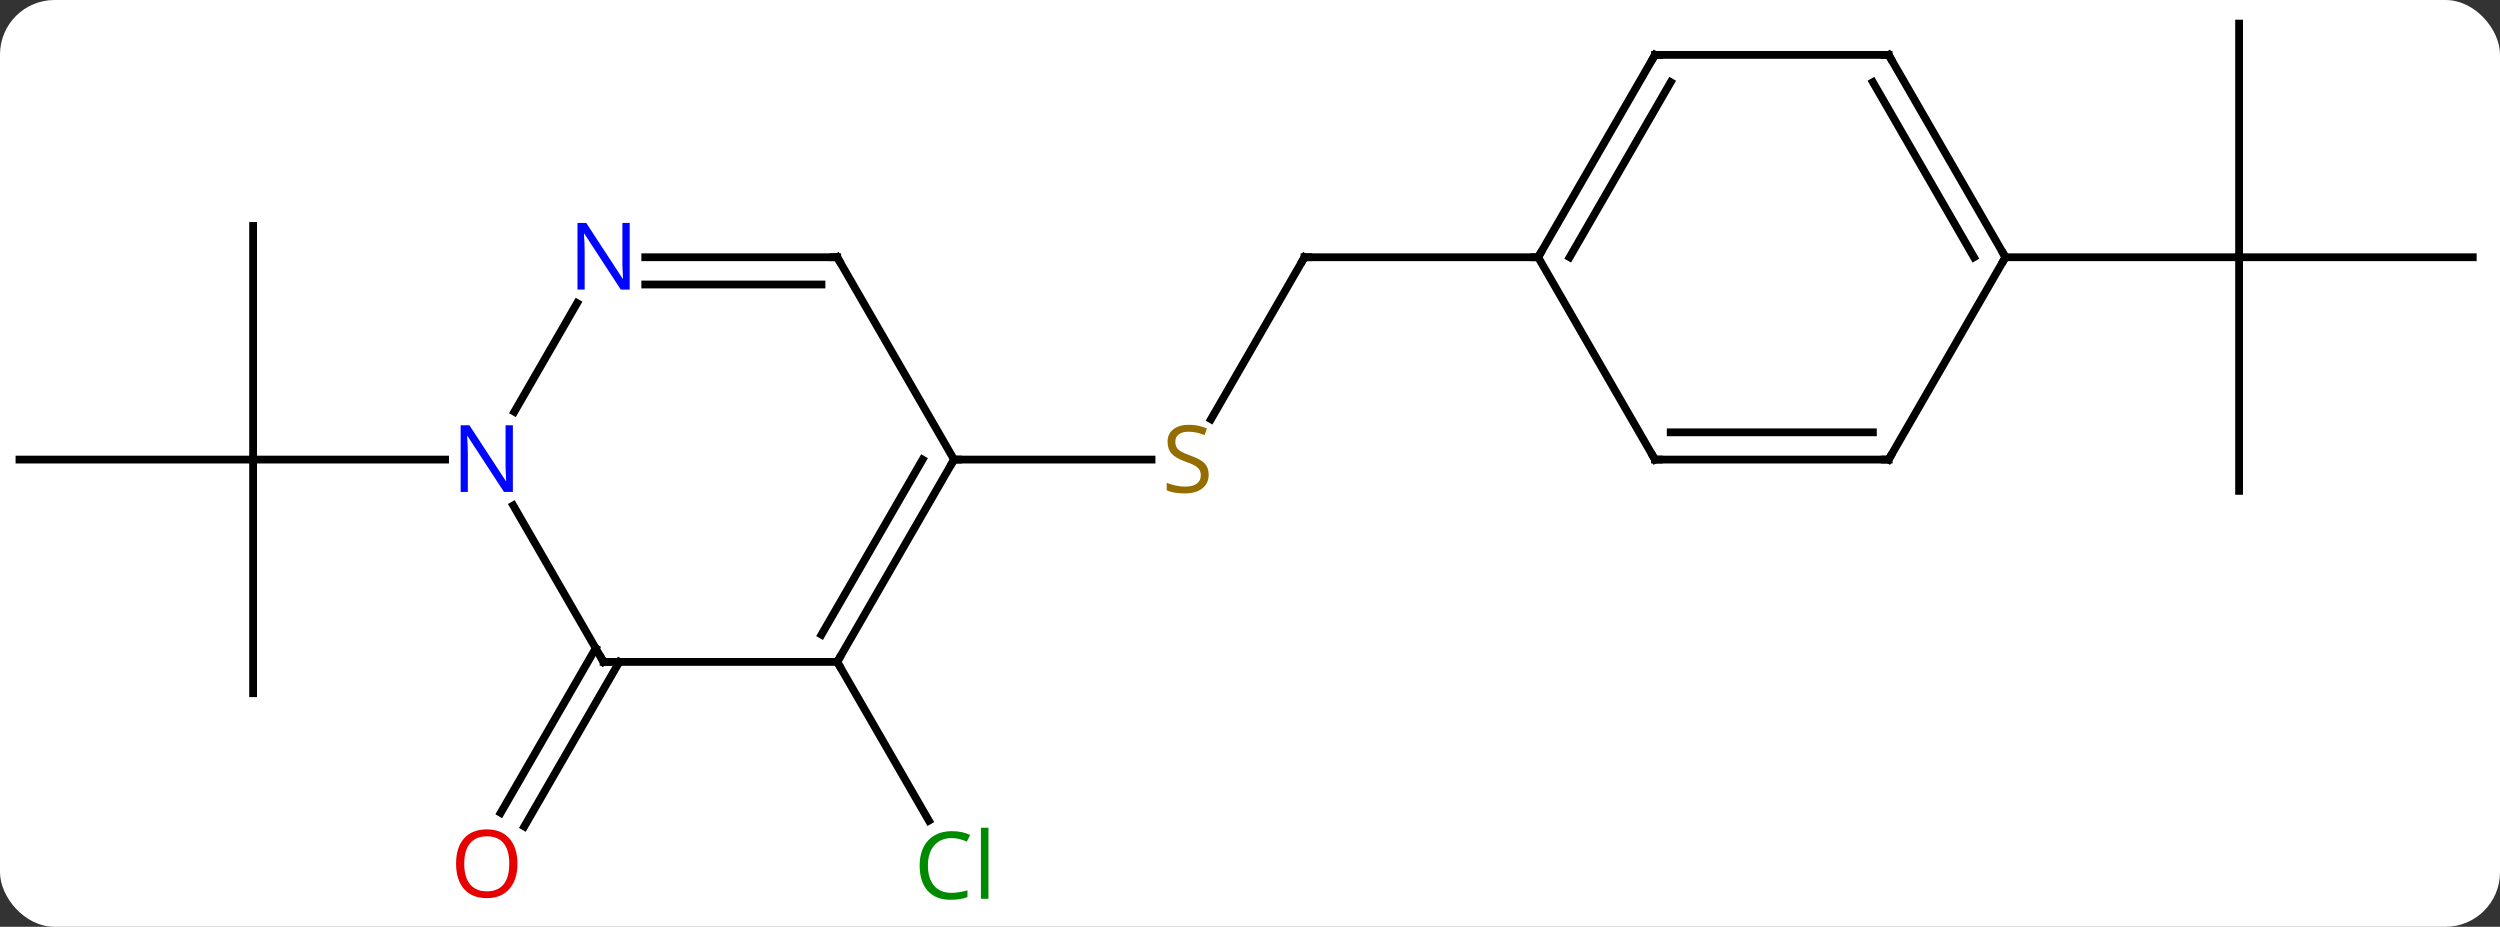 <svg width="321" viewBox="0 0 321 119" style="fill-opacity:1; color-rendering:auto; color-interpolation:auto; text-rendering:auto; stroke:black; stroke-linecap:square; stroke-miterlimit:10; shape-rendering:auto; stroke-opacity:1; fill:black; stroke-dasharray:none; font-weight:normal; stroke-width:1; font-family:'Open Sans'; font-style:normal; stroke-linejoin:miter; font-size:12; stroke-dashoffset:0; image-rendering:auto;" height="119" class="cas-substance-image" xmlns:xlink="http://www.w3.org/1999/xlink" xmlns="http://www.w3.org/2000/svg"><rect x="0" y="0" width="321" height="119" fill="#333333" stroke="none"/><svg class="cas-substance-single-component"><rect y="0" x="0" width="321" stroke="none" ry="7" rx="7" height="119" fill="white" class="cas-substance-group"/><svg y="0" x="0" width="321" viewBox="0 0 321 119" style="fill:black;" height="119" class="cas-substance-single-component-image"><svg><g><g transform="translate(160,57)" style="text-rendering:geometricPrecision; color-rendering:optimizeQuality; color-interpolation:linearRGB; stroke-linecap:butt; image-rendering:optimizeQuality;"><line y2="-23.97" y1="-3.167" x2="7.5" x1="-4.511" style="fill:none;"/><line y2="2.01" y1="2.01" x2="-37.5" x1="-12.143" style="fill:none;"/><line y2="-23.97" y1="-23.97" x2="37.5" x1="7.5" style="fill:none;"/><line y2="27.99" y1="48.374" x2="-52.5" x1="-40.731" style="fill:none;"/><line y2="27.99" y1="49.123" x2="-80.479" x1="-92.681" style="fill:none;"/><line y2="26.24" y1="47.373" x2="-83.51" x1="-95.712" style="fill:none;"/><line y2="32.01" y1="2.01" x2="-127.5" x1="-127.5" style="fill:none;"/><line y2="2.01" y1="2.01" x2="-157.5" x1="-127.5" style="fill:none;"/><line y2="-27.99" y1="2.01" x2="-127.5" x1="-127.5" style="fill:none;"/><line y2="2.01" y1="2.01" x2="-102.852" x1="-127.5" style="fill:none;"/><line y2="6.03" y1="-23.97" x2="127.5" x1="127.5" style="fill:none;"/><line y2="-23.97" y1="-23.97" x2="157.5" x1="127.5" style="fill:none;"/><line y2="-53.97" y1="-23.97" x2="127.5" x1="127.5" style="fill:none;"/><line y2="-23.97" y1="-23.97" x2="97.5" x1="127.5" style="fill:none;"/><line y2="27.99" y1="2.01" x2="-52.5" x1="-37.5" style="fill:none;"/><line y2="24.49" y1="2.01" x2="-54.521" x1="-41.541" style="fill:none;"/><line y2="-23.97" y1="2.01" x2="-52.5" x1="-37.5" style="fill:none;"/><line y2="27.99" y1="27.99" x2="-82.5" x1="-52.5" style="fill:none;"/><line y2="-23.97" y1="-23.97" x2="-77.148" x1="-52.5" style="fill:none;"/><line y2="-20.47" y1="-20.47" x2="-77.148" x1="-54.521" style="fill:none;"/><line y2="7.898" y1="27.99" x2="-94.1" x1="-82.5" style="fill:none;"/><line y2="-4.128" y1="-18.082" x2="-93.956" x1="-85.9" style="fill:none;"/><line y2="-49.953" y1="-23.97" x2="52.5" x1="37.5" style="fill:none;"/><line y2="-46.453" y1="-23.97" x2="54.521" x1="41.541" style="fill:none;"/><line y2="2.01" y1="-23.97" x2="52.5" x1="37.5" style="fill:none;"/><line y2="-49.953" y1="-49.953" x2="82.5" x1="52.5" style="fill:none;"/><line y2="2.01" y1="2.01" x2="82.5" x1="52.5" style="fill:none;"/><line y2="-1.49" y1="-1.49" x2="80.479" x1="54.521" style="fill:none;"/><line y2="-23.97" y1="-49.953" x2="97.5" x1="82.5" style="fill:none;"/><line y2="-23.97" y1="-46.453" x2="93.459" x1="80.479" style="fill:none;"/><line y2="-23.97" y1="2.01" x2="97.5" x1="82.5" style="fill:none;"/></g><g transform="translate(160,57)" style="fill:rgb(148,108,0); text-rendering:geometricPrecision; color-rendering:optimizeQuality; image-rendering:optimizeQuality; font-family:'Open Sans'; stroke:rgb(148,108,0); color-interpolation:linearRGB;"><path style="stroke:none;" d="M-4.805 3.947 Q-4.805 5.072 -5.625 5.713 Q-6.445 6.354 -7.852 6.354 Q-9.383 6.354 -10.195 5.947 L-10.195 4.994 Q-9.664 5.213 -9.047 5.346 Q-8.43 5.479 -7.82 5.479 Q-6.82 5.479 -6.32 5.096 Q-5.82 4.713 -5.82 4.041 Q-5.82 3.604 -6 3.315 Q-6.18 3.026 -6.594 2.783 Q-7.008 2.541 -7.867 2.244 Q-9.055 1.823 -9.57 1.237 Q-10.086 0.651 -10.086 -0.302 Q-10.086 -1.287 -9.344 -1.873 Q-8.602 -2.459 -7.367 -2.459 Q-6.102 -2.459 -5.023 -1.99 L-5.336 -1.131 Q-6.398 -1.568 -7.398 -1.568 Q-8.195 -1.568 -8.641 -1.232 Q-9.086 -0.896 -9.086 -0.287 Q-9.086 0.151 -8.922 0.44 Q-8.758 0.729 -8.367 0.963 Q-7.977 1.198 -7.164 1.494 Q-5.82 1.963 -5.312 2.518 Q-4.805 3.072 -4.805 3.947 Z"/></g><g transform="translate(160,57)" style="stroke-linecap:butt; text-rendering:geometricPrecision; color-rendering:optimizeQuality; image-rendering:optimizeQuality; font-family:'Open Sans'; color-interpolation:linearRGB; stroke-miterlimit:5;"><path style="fill:none;" d="M7.25 -23.537 L7.5 -23.97 L8 -23.97"/><path style="fill:rgb(0,138,0); stroke:none;" d="M-37.809 50.611 Q-39.215 50.611 -40.035 51.548 Q-40.855 52.486 -40.855 54.126 Q-40.855 55.798 -40.066 56.72 Q-39.277 57.642 -37.824 57.642 Q-36.918 57.642 -35.777 57.314 L-35.777 58.189 Q-36.668 58.532 -37.965 58.532 Q-39.855 58.532 -40.887 57.376 Q-41.918 56.22 -41.918 54.111 Q-41.918 52.782 -41.426 51.79 Q-40.934 50.798 -39.996 50.259 Q-39.059 49.72 -37.793 49.72 Q-36.449 49.72 -35.434 50.204 L-35.855 51.064 Q-36.84 50.611 -37.809 50.611 ZM-33.082 58.407 L-34.051 58.407 L-34.051 49.282 L-33.082 49.282 L-33.082 58.407 Z"/><path style="fill:rgb(230,0,0); stroke:none;" d="M-93.562 53.9 Q-93.562 55.962 -94.602 57.142 Q-95.641 58.322 -97.484 58.322 Q-99.375 58.322 -100.406 57.157 Q-101.438 55.993 -101.438 53.884 Q-101.438 51.79 -100.406 50.642 Q-99.375 49.493 -97.484 49.493 Q-95.625 49.493 -94.594 50.665 Q-93.562 51.837 -93.562 53.9 ZM-100.391 53.9 Q-100.391 55.634 -99.648 56.54 Q-98.906 57.447 -97.484 57.447 Q-96.062 57.447 -95.336 56.548 Q-94.609 55.65 -94.609 53.9 Q-94.609 52.165 -95.336 51.275 Q-96.062 50.384 -97.484 50.384 Q-98.906 50.384 -99.648 51.282 Q-100.391 52.181 -100.391 53.9 Z"/><path style="fill:none;" d="M-37.75 2.443 L-37.5 2.01 L-37 2.01"/><path style="fill:none;" d="M-52.25 27.557 L-52.5 27.99 L-52.25 28.423"/><path style="fill:none;" d="M-52.25 -23.537 L-52.5 -23.97 L-53 -23.97"/><path style="fill:none;" d="M-82 27.99 L-82.5 27.99 L-82.75 27.557"/><path style="fill:rgb(0,5,255); stroke:none;" d="M-79.148 -19.814 L-80.289 -19.814 L-84.977 -27.001 L-85.023 -27.001 Q-84.93 -25.736 -84.93 -24.689 L-84.93 -19.814 L-85.852 -19.814 L-85.852 -28.376 L-84.727 -28.376 L-80.055 -21.22 L-80.008 -21.22 Q-80.008 -21.376 -80.055 -22.236 Q-80.102 -23.095 -80.086 -23.47 L-80.086 -28.376 L-79.148 -28.376 L-79.148 -19.814 Z"/><path style="fill:rgb(0,5,255); stroke:none;" d="M-94.148 6.166 L-95.289 6.166 L-99.977 -1.021 L-100.023 -1.021 Q-99.93 0.244 -99.93 1.291 L-99.93 6.166 L-100.852 6.166 L-100.852 -2.396 L-99.727 -2.396 L-95.055 4.76 L-95.008 4.76 Q-95.008 4.604 -95.055 3.744 Q-95.102 2.885 -95.086 2.51 L-95.086 -2.396 L-94.148 -2.396 L-94.148 6.166 Z"/><path style="fill:none;" d="M37.75 -24.403 L37.5 -23.97 L37 -23.97"/><path style="fill:none;" d="M52.25 -49.52 L52.5 -49.953 L53 -49.953"/><path style="fill:none;" d="M52.25 1.577 L52.5 2.01 L53 2.01"/><path style="fill:none;" d="M82 -49.953 L82.5 -49.953 L82.75 -49.52"/><path style="fill:none;" d="M82 2.01 L82.5 2.01 L82.75 1.577"/><path style="fill:none;" d="M97.25 -24.403 L97.5 -23.97 L97.25 -23.537"/></g></g></svg></svg></svg></svg>